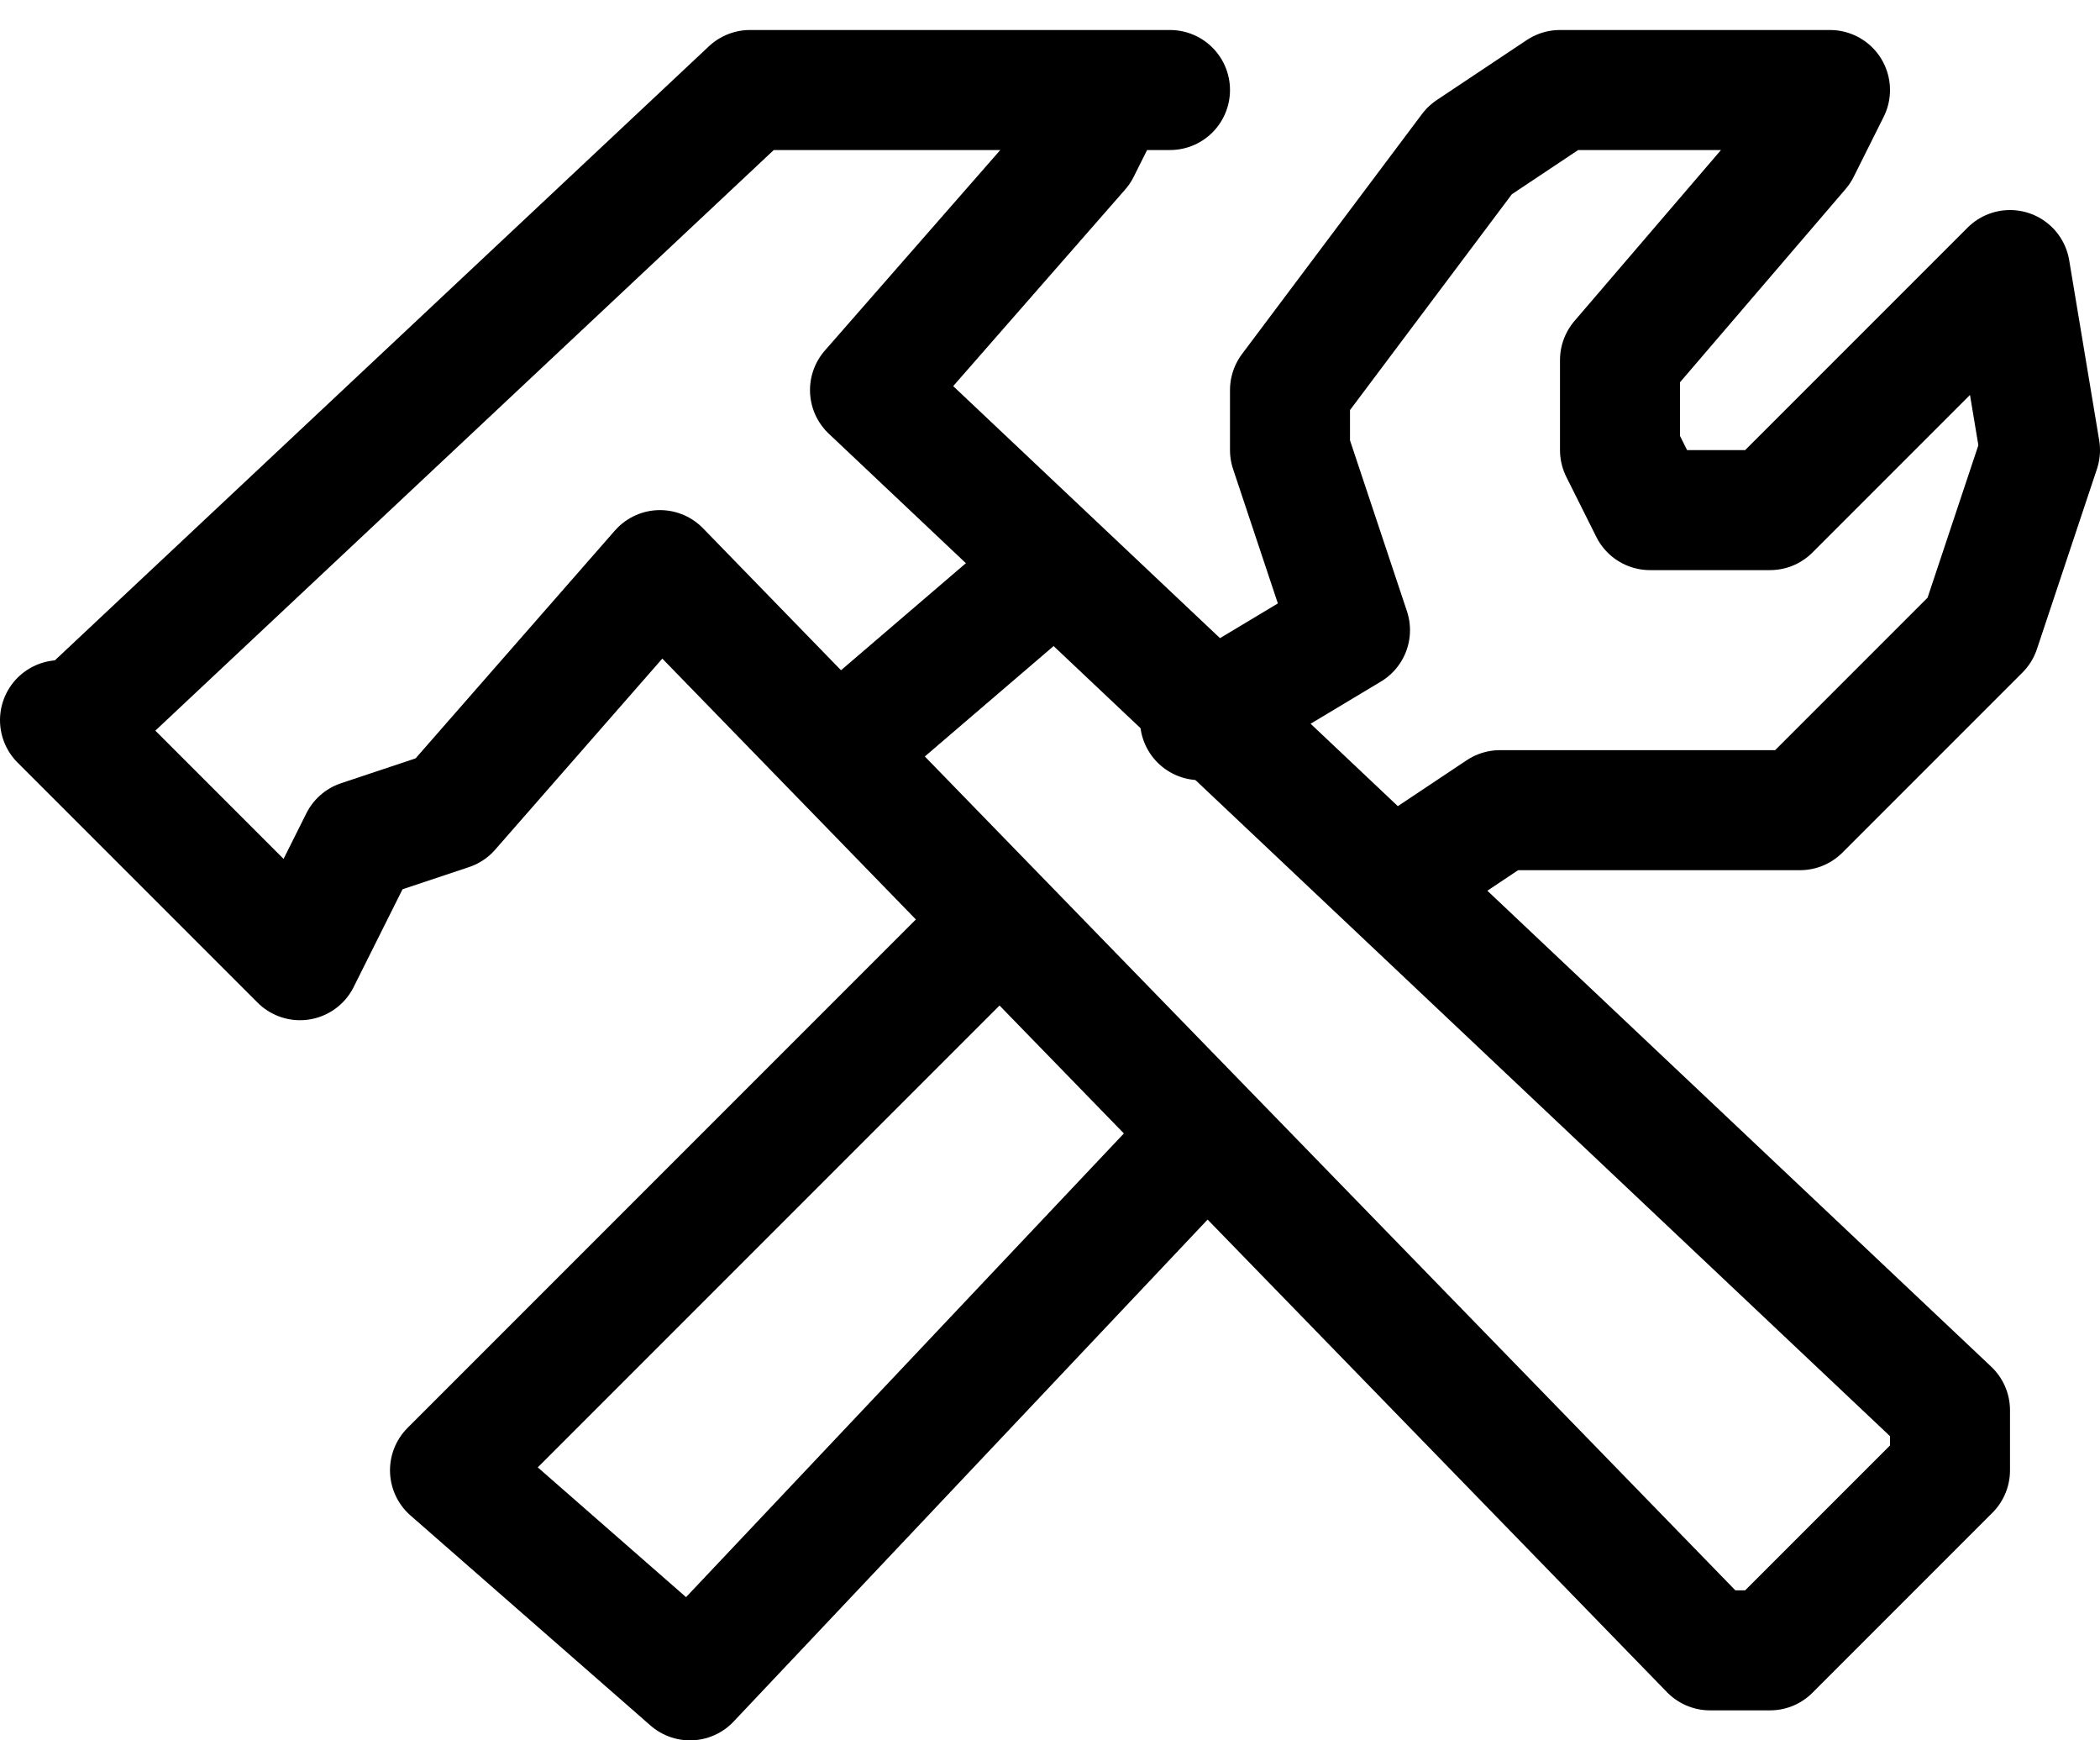 <svg width="35" height="29" viewBox="0 0 35 29" fill="none" xmlns="http://www.w3.org/2000/svg">
    <path d="M1 12L1.152 12.152M1.152 12.152L5 16L6 14L7.5 13.5L11 9.5L28.5 27.5H29.5L32.5 24.5V23.5L14.5 6.5L18 2.5L18.5 1.5H19.5H12.5L1.152 12.152Z" stroke="black" stroke-width="2" stroke-linecap="round" stroke-linejoin="round"/>
    <path d="M23.5 14.5L25 13.5H30L33 10.5L33.5 9L34 7.5L33.5 4.5L30.5 7.5L29.5 8.5H28.5H27.5L27 7.5V6L30 2.5L30.5 1.5H27.5H26L24.5 2.5L21.5 6.5V7.5L22.5 10.5L20 12M16.5 15.5L7.5 24.5L11.5 28L20 19" stroke="black" stroke-width="2" stroke-linecap="round" stroke-linejoin="round"/>
    <path d="M14 12.5L17.5 9.5" stroke="black" stroke-width="2"/>
</svg>
